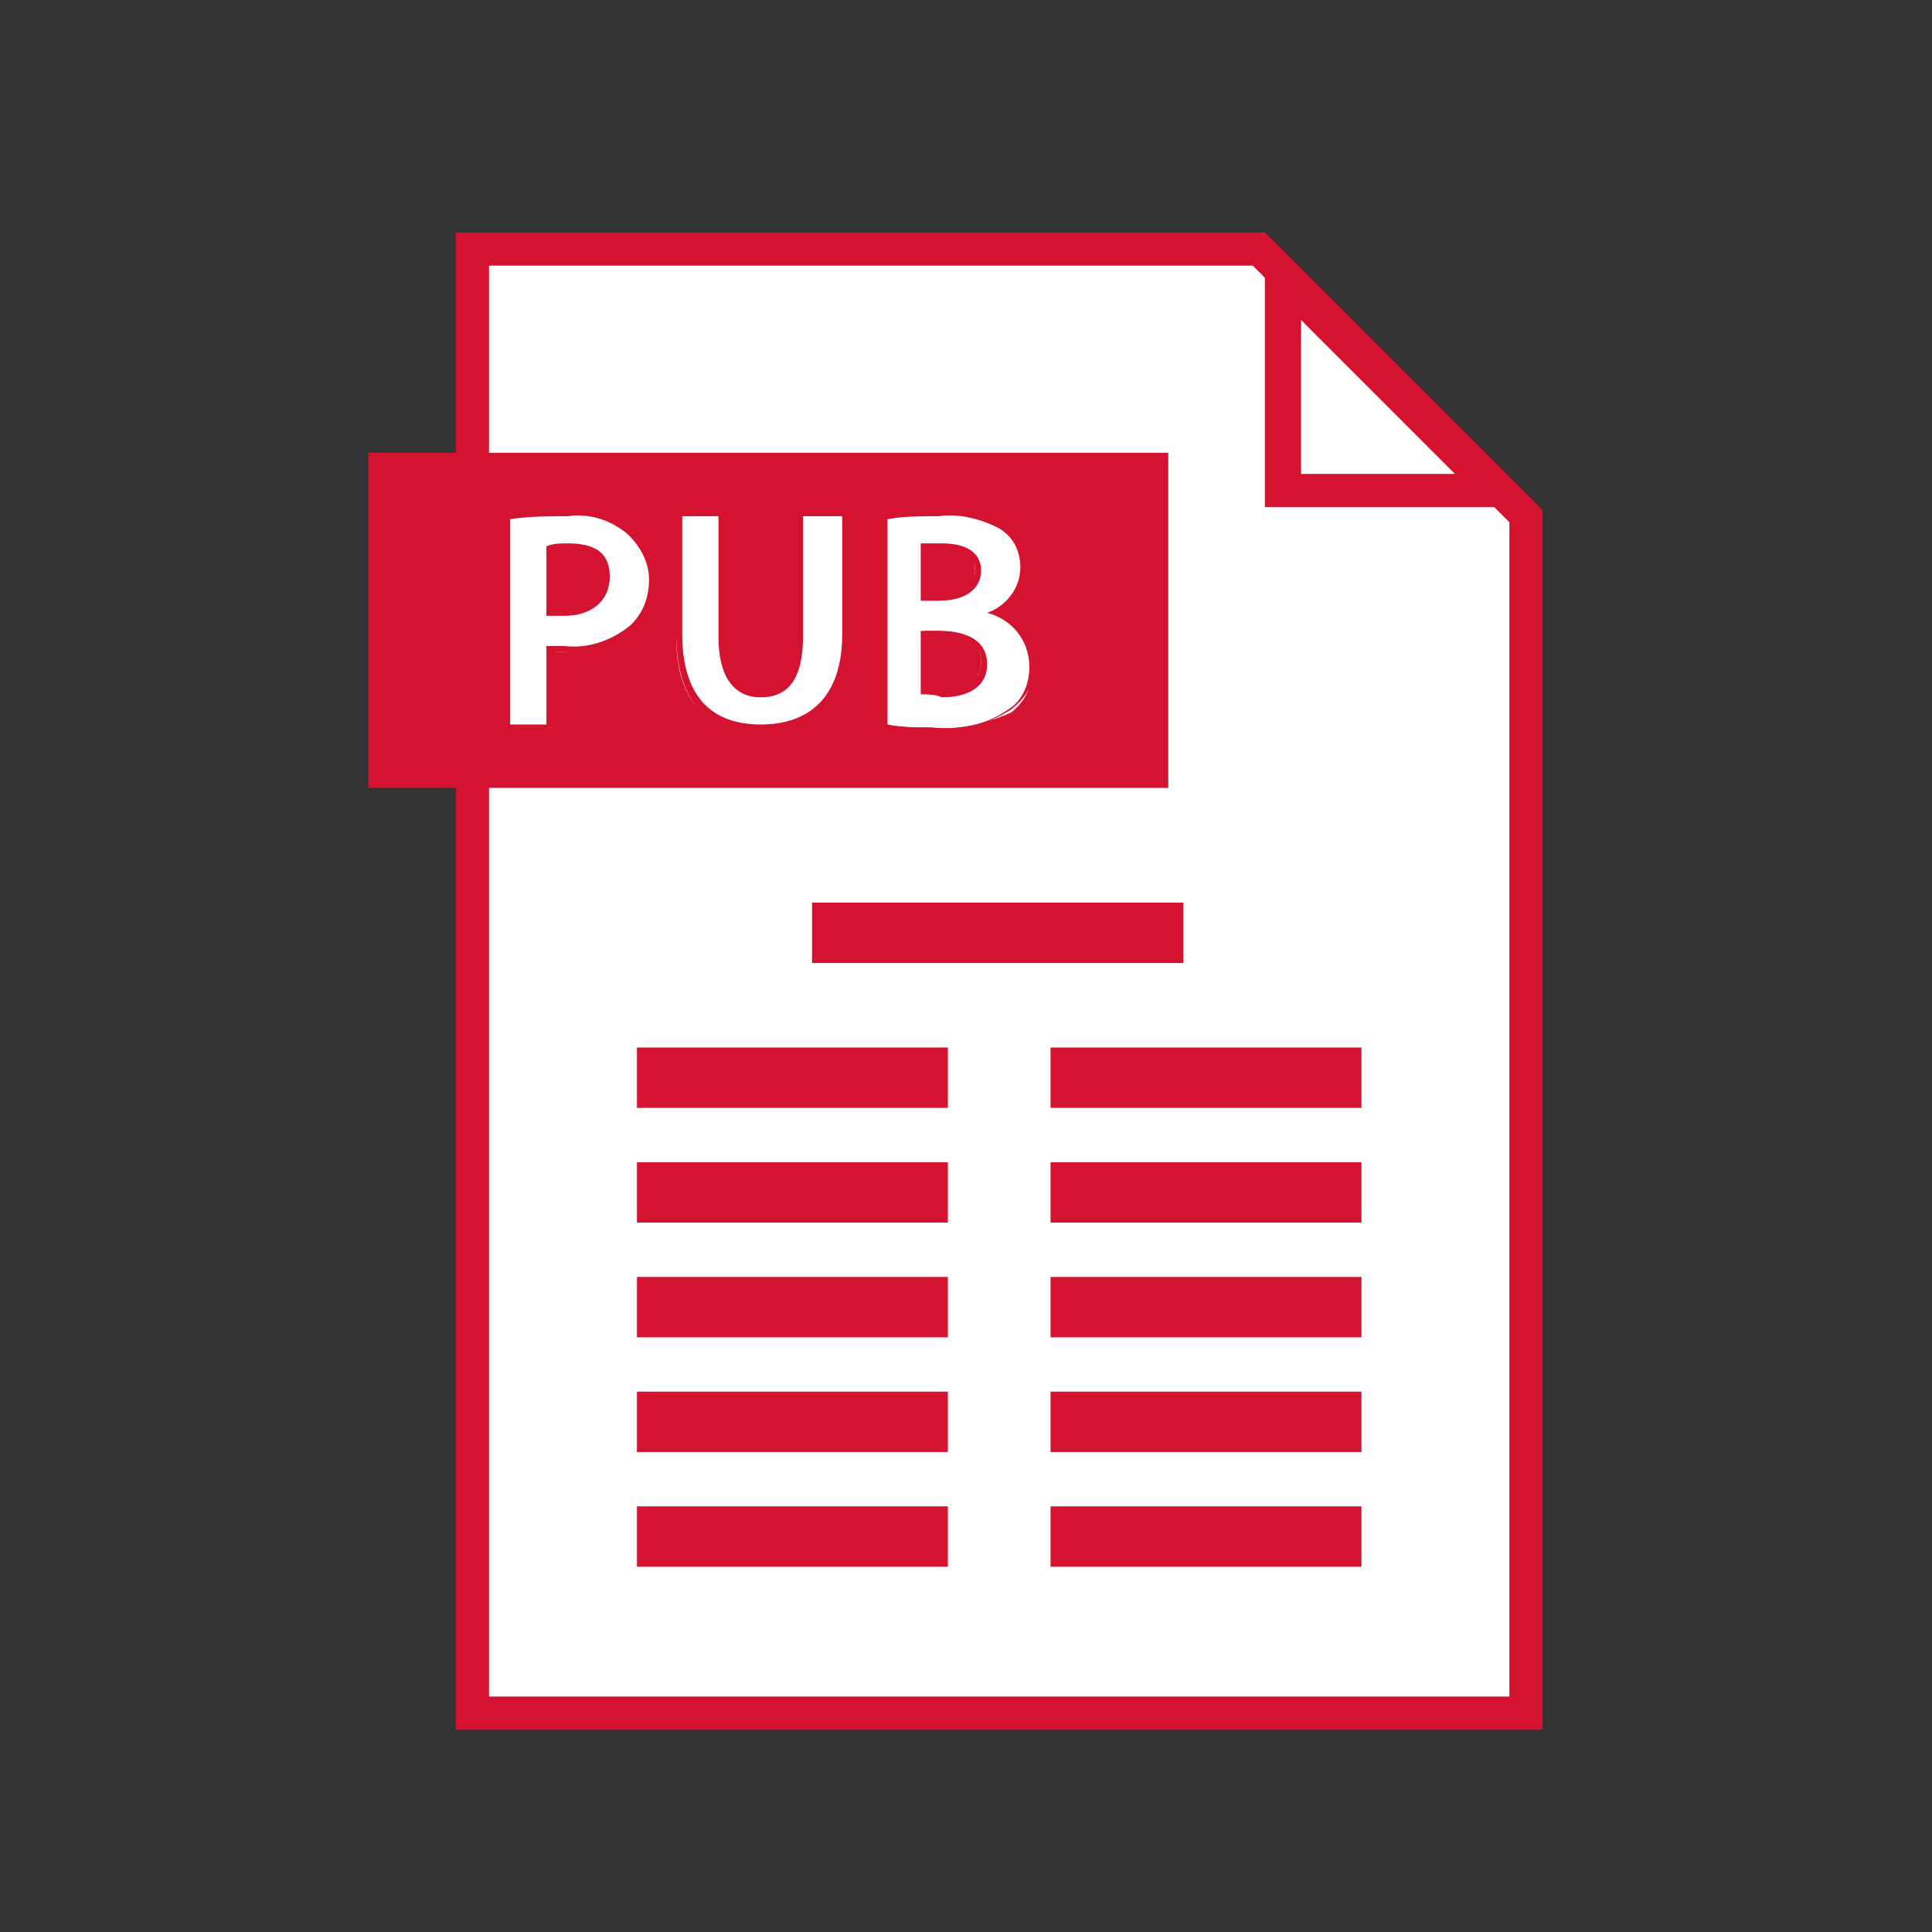 <?xml version="1.0" encoding="utf-8"?>
<!-- Generator: Adobe Illustrator 25.0.0, SVG Export Plug-In . SVG Version: 6.00 Build 0)  -->
<svg version="1.1" id="Layer_1" xmlns="http://www.w3.org/2000/svg" xmlns:xlink="http://www.w3.org/1999/xlink" x="0px" y="0px"
	 viewBox="0 0 64 64" style="enable-background:new 0 0 64 64;" xml:space="preserve">
<rect x="0" y="0" width="64" height="64" fill="#333333" stroke="none"/>
<style type="text/css">
	.st0{fill:#FFFFFF;}
	.st1{fill:#D3132F;}
</style>
<polygon class="st0" points="15.6,56.8 15.6,8.3 41.7,8.3 50.5,17.1 50.5,56.8 "/>
<path class="st1" d="M41.5,8.8l8.5,8.5v38.9H16.2V8.8H41.5 M41.9,7.7H15.1v49.6h36V16.9C51.1,16.9,41.9,7.7,41.9,7.7z"/>
<polygon class="st0" points="42.5,16.3 42.5,9.1 49.7,16.3 "/>
<path class="st1" d="M43.1,10.6l5.1,5.1h-5.1V10.6 M41.9,7.7v9.1h9.1L41.9,7.7z"/>
<rect x="26.9" y="29.9" class="st1" width="12.3" height="2"/>
<rect x="21.1" y="34.7" class="st1" width="10.3" height="2"/>
<rect x="21.1" y="38.5" class="st1" width="10.3" height="2"/>
<rect x="21.1" y="42.3" class="st1" width="10.3" height="2"/>
<rect x="21.1" y="46.1" class="st1" width="10.3" height="2"/>
<rect x="21.1" y="49.9" class="st1" width="10.3" height="2"/>
<rect x="34.8" y="34.7" class="st1" width="10.3" height="2"/>
<rect x="34.8" y="38.5" class="st1" width="10.3" height="2"/>
<rect x="34.8" y="42.3" class="st1" width="10.3" height="2"/>
<rect x="34.8" y="46.1" class="st1" width="10.3" height="2"/>
<rect x="34.8" y="49.9" class="st1" width="10.3" height="2"/>
<polygon class="st1" points="38.7,26.1 12.2,26.1 12.2,26.1 12.2,15 38.7,15 "/>
<path class="st0" d="M16.8,24v-6.9h0.1c0.6-0.1,1.3-0.1,1.9-0.1c0.7-0.1,1.5,0.1,2.1,0.6c0.5,0.4,0.7,1,0.7,1.6
	c0,0.6-0.2,1.2-0.6,1.6c-0.6,0.5-1.4,0.8-2.2,0.8h-0.5v2.5L16.8,24z M18.2,20.3c0.2,0,0.3,0,0.5,0c0.9,0,1.4-0.4,1.4-1.1
	c0-0.9-0.8-1-1.3-1c-0.2,0-0.4,0-0.6,0L18.2,20.3z"/>
<path class="st1" d="M18.8,17.1c0.7-0.1,1.4,0.1,2,0.6c0.4,0.4,0.7,0.9,0.7,1.5c0,0.6-0.2,1.1-0.6,1.5c-0.6,0.5-1.4,0.8-2.2,0.7
	c-0.2,0-0.4,0-0.6,0V24h-1.2v-6.8C17.5,17.1,18.2,17.1,18.8,17.1 M18.7,20.4c0.9,0,1.5-0.5,1.5-1.3S19.7,18,18.8,18
	c-0.2,0-0.5,0-0.7,0.1v2.3C18.3,20.4,18.5,20.4,18.7,20.4 M18.8,16.8c-0.6,0-1.3,0-1.9,0.1h-0.2v7.2h1.7v-2.5h0.4
	c0.9,0.1,1.7-0.2,2.3-0.8c0.5-0.5,0.7-1.1,0.7-1.7c0-0.6-0.2-1.3-0.7-1.7C20.4,17,19.6,16.8,18.8,16.8L18.8,16.8z M18.4,18.3
	c0.2,0,0.3,0,0.5,0c0.5,0,1.1,0.2,1.1,0.9s-0.8,1-1.3,1h-0.4L18.4,18.3L18.4,18.3z"/>
<path class="st0" d="M25.1,24.2c-1.2,0-2.7-0.5-2.7-3.1v-4h1.5v4.1c0,1.2,0.5,1.8,1.3,1.8s1.3-0.6,1.3-1.8V17H28v4
	C28,23,27,24.2,25.1,24.2z"/>
<path class="st1" d="M27.9,17.1V21c0,2.1-1.1,3-2.7,3s-2.6-0.9-2.6-3v-3.9h1.2v4c0,1.3,0.5,2,1.4,2s1.4-0.6,1.4-2v-4L27.9,17.1
	 M28.1,16.9h-1.7v4.2c0,1.7-0.9,1.7-1.2,1.7c-1,0-1.1-0.9-1.1-1.7v-4.2h-1.7V21c0,2.7,1.5,3.3,2.8,3.3c1.9,0,3-1.2,3-3.3L28.1,16.9
	L28.1,16.9z"/>
<path class="st0" d="M30.8,24.1c-0.5,0-1,0-1.5-0.1h-0.1v-6.9h0.1c0.6-0.1,1.2-0.1,1.8-0.1c0.7-0.1,1.4,0.1,2,0.5
	c0.5,0.3,0.8,0.8,0.8,1.4c0,0.6-0.4,1.2-0.9,1.5c0.7,0.3,1.2,1,1.2,1.7c0,0.6-0.2,1.1-0.7,1.5C32.6,24,31.7,24.2,30.8,24.1z
	 M30.6,22.9h0.5c0.5,0,1.4-0.1,1.4-1s-0.9-1-1.4-1h-0.5L30.6,22.9z M31.1,19.8c0.8,0,1.2-0.3,1.2-0.9s-0.4-0.8-1.1-0.8
	c-0.2,0-0.4,0-0.6,0v1.6L31.1,19.8z"/>
<path class="st1" d="M31.1,17.1c0.7-0.1,1.4,0.1,2,0.4c0.5,0.3,0.7,0.8,0.7,1.3c0,0.7-0.5,1.3-1.1,1.5l0,0c0.8,0.2,1.4,0.9,1.4,1.8
	c0,0.5-0.2,1.1-0.7,1.4c-0.7,0.5-1.6,0.7-2.5,0.6c-0.5,0-1,0-1.5-0.1v-6.8C29.9,17.1,30.5,17.1,31.1,17.1 M30.5,19.9h0.6
	c0.9,0,1.4-0.4,1.4-1S32,18,31.2,18c-0.2,0-0.5,0-0.7,0L30.5,19.9 M31.2,23.1c0.8,0,1.5-0.3,1.5-1.1s-0.7-1.1-1.6-1.1h-0.6V23
	C30.7,23,31,23,31.2,23.1 M31.1,16.8c-0.6,0-1.2,0-1.9,0.1L29,17v7.1h0.2c0.5,0.1,1,0.1,1.6,0.1c1,0.1,1.9-0.2,2.7-0.7
	c0.5-0.4,0.8-0.9,0.8-1.5c0-0.7-0.4-1.4-1-1.7c0.5-0.3,0.8-0.9,0.8-1.5c0-0.6-0.3-1.2-0.8-1.5c-0.6-0.4-1.4-0.5-2.1-0.5L31.1,16.8z
	 M30.8,18.2h0.5c1,0,1,0.5,1,0.7c0,0.5-0.4,0.7-1.1,0.7h-0.4L30.8,18.2L30.8,18.2z M30.8,21h0.4c0.5,0,1.3,0.1,1.3,0.9
	s-0.7,0.9-1.3,0.9h-0.4L30.8,21L30.8,21z"/>
</svg>

